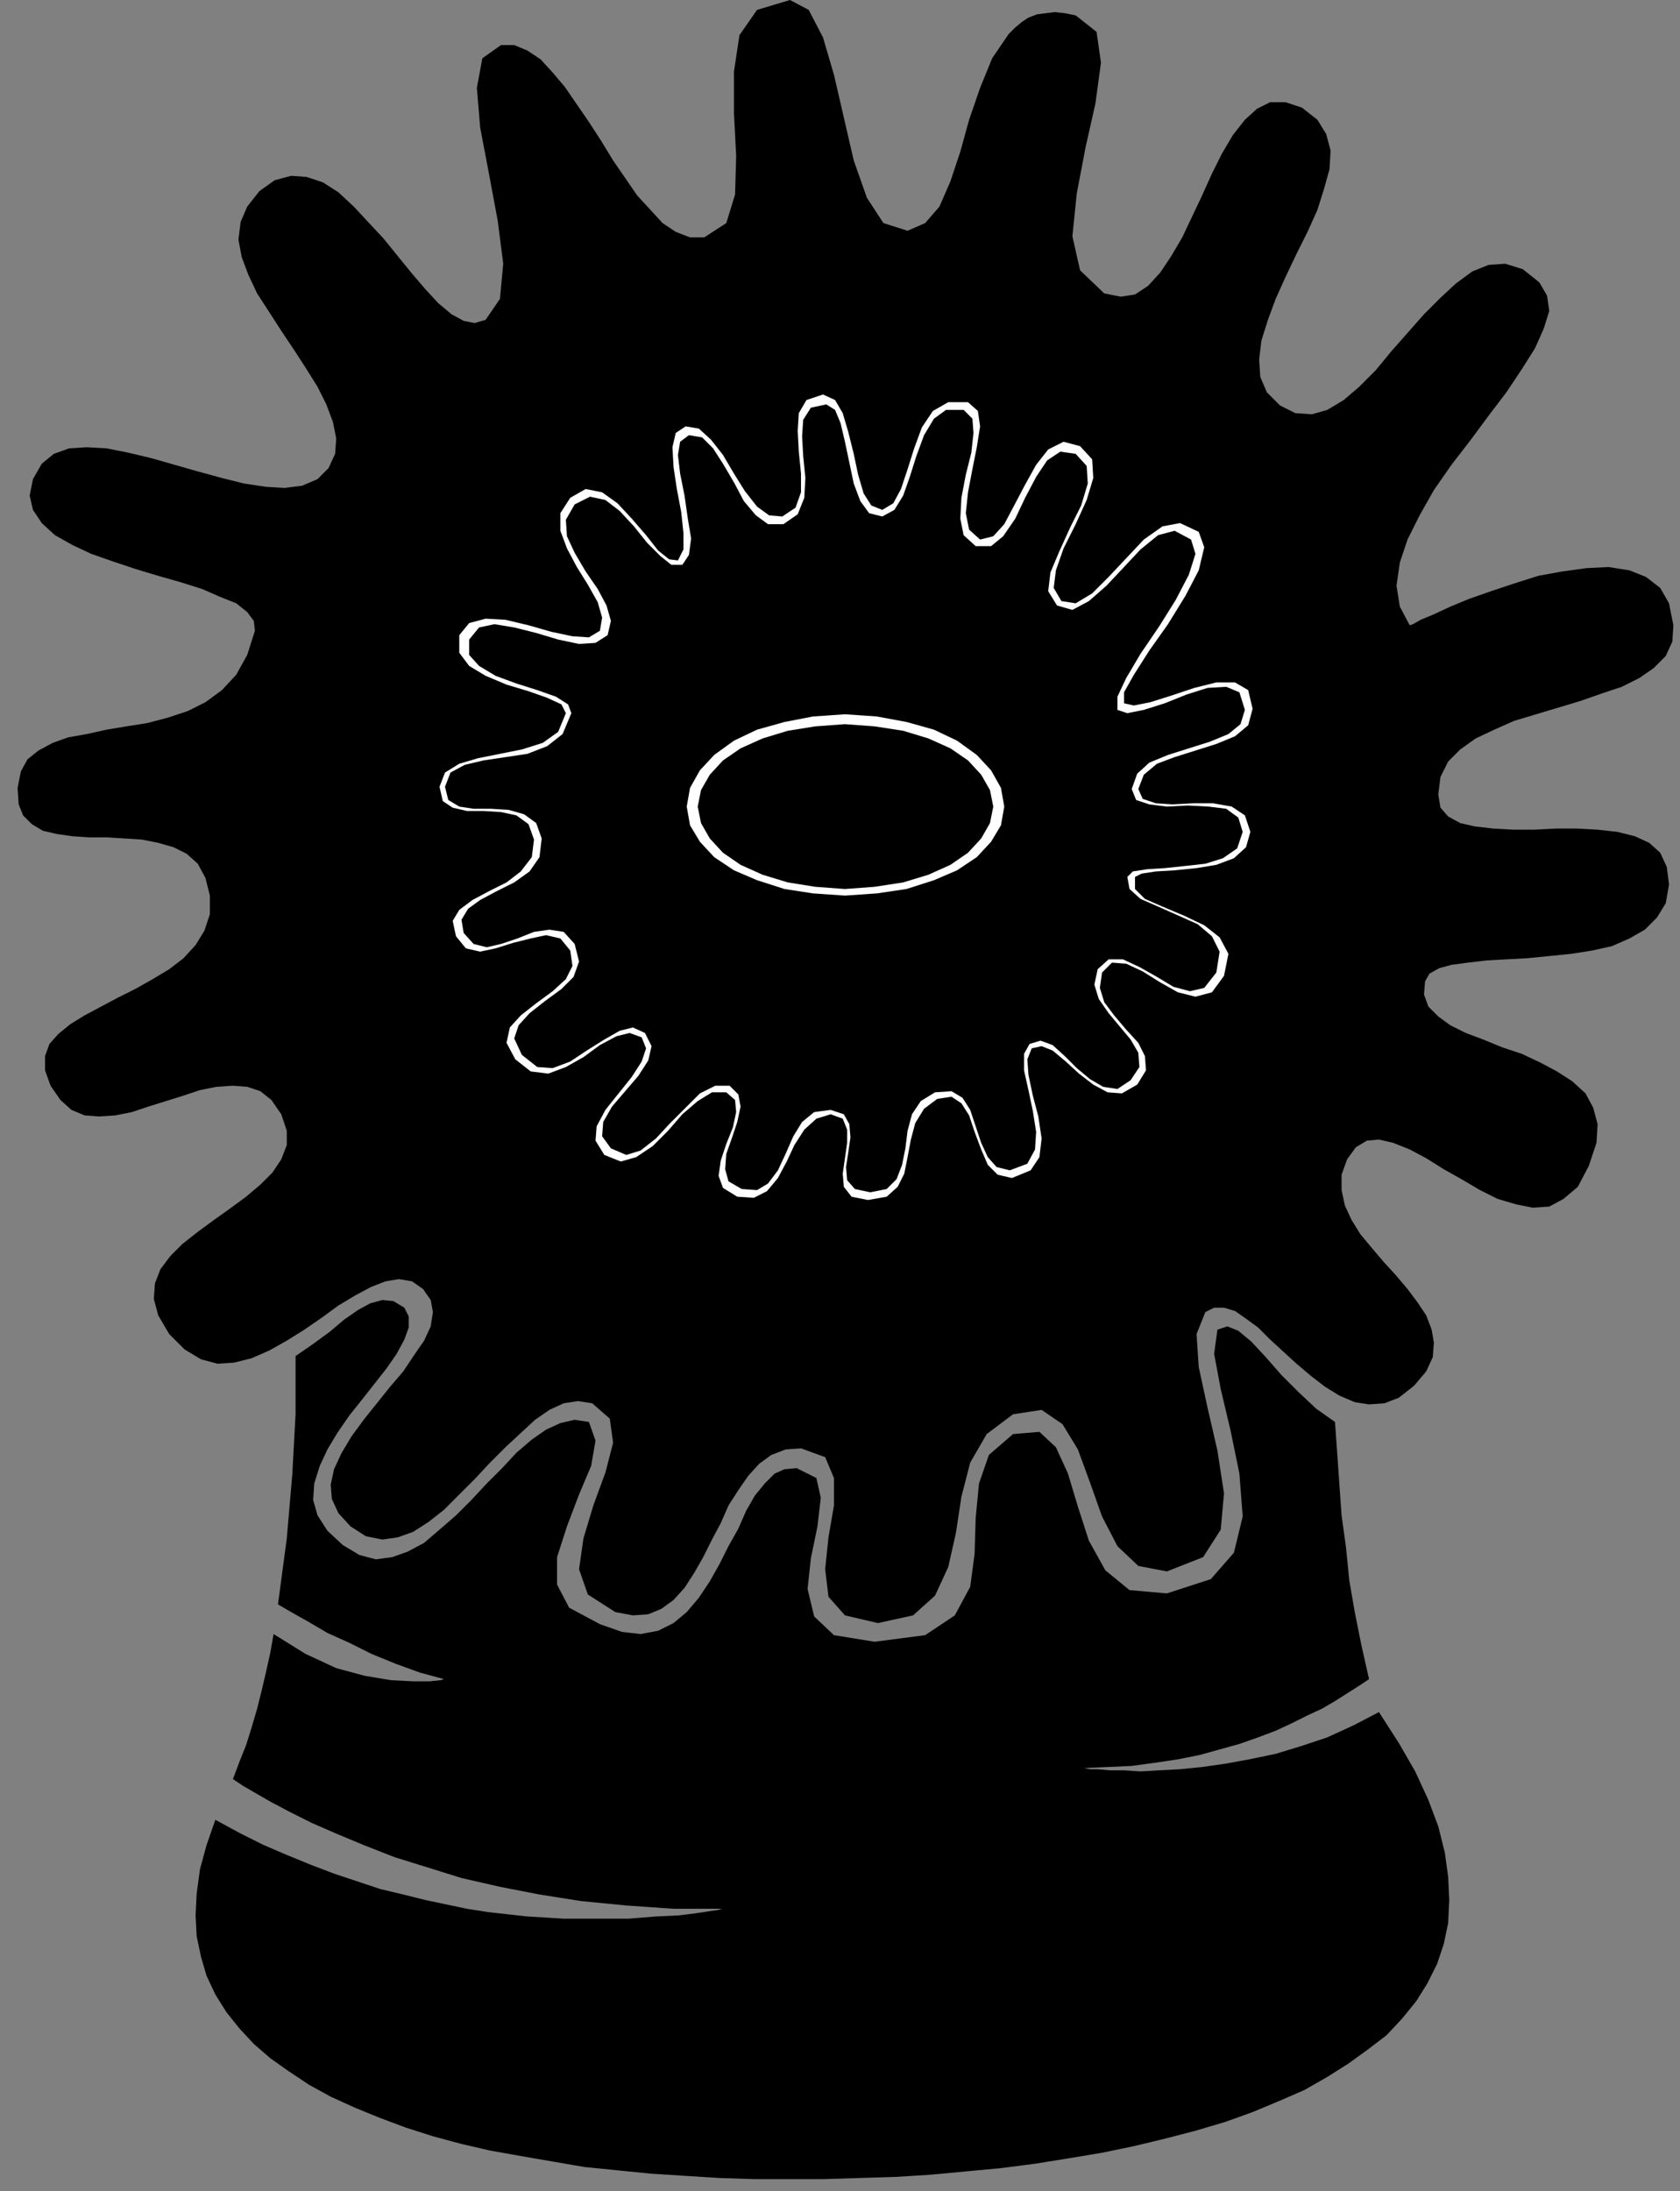 <?xml version="1.0" encoding="UTF-8" standalone="no"?>
<!DOCTYPE svg PUBLIC "-//W3C//DTD SVG 1.0//EN" "http://www.w3.org/TR/2001/REC-SVG-20010904/DTD/svg10.dtd">
<svg xmlns="http://www.w3.org/2000/svg" xmlns:xlink="http://www.w3.org/1999/xlink" fill-rule="evenodd" height="1.994in" preserveAspectRatio="none" stroke-linecap="round" viewBox="0 0 1529 1994" width="1.529in">
<rect x="0" y="0" width="1529" height="1994" fill="#808080" stroke="none"/>
<style type="text/css">
.brush0 { fill: rgb(255,255,255); }
.pen0 { stroke: rgb(0,0,0); stroke-width: 1; stroke-linejoin: round; }
.brush1 { fill: none; }
.pen1 { stroke: none; }
.brush2 { fill: rgb(0,0,0); }
</style>
<g>
<polygon class="pen1 brush2" points="442,291 455,272 458,240 453,201 445,158 437,116 434,80 439,53 456,41 468,41 480,46 492,54 503,66 514,79 525,95 536,111 547,128 558,146 569,162 580,178 592,191 603,203 615,211 628,216 641,216 661,203 669,177 670,142 668,103 668,65 673,32 689,9 719,0 736,9 749,34 759,68 768,107 777,146 789,180 804,203 826,210 842,203 855,188 865,165 874,138 882,109 892,80 903,53 918,31 924,25 930,20 936,16 944,13 952,12 960,11 969,12 979,14 998,29 1002,57 997,94 988,134 980,176 976,215 983,246 1005,267 1020,270 1033,268 1045,260 1056,248 1066,233 1076,216 1085,197 1094,178 1103,158 1112,140 1122,123 1133,109 1144,99 1156,93 1170,93 1185,98 1199,109 1207,122 1211,137 1210,154 1205,172 1199,191 1190,211 1180,231 1170,252 1161,272 1154,291 1148,310 1146,327 1147,343 1153,357 1165,369 1179,376 1194,377 1208,373 1223,364 1237,352 1252,337 1266,320 1281,303 1296,286 1311,271 1325,258 1340,247 1355,241 1370,240 1386,245 1401,257 1408,269 1410,283 1405,299 1397,317 1385,336 1371,357 1355,378 1338,401 1321,423 1305,446 1292,469 1281,491 1274,512 1271,533 1274,552 1283,569 1286,568 1293,564 1305,559 1320,552 1337,545 1357,538 1378,531 1400,524 1422,520 1444,517 1464,516 1483,519 1498,525 1511,535 1519,549 1523,569 1522,584 1516,597 1505,608 1492,617 1476,625 1458,631 1438,638 1418,644 1398,650 1378,656 1360,664 1343,672 1329,682 1318,693 1311,707 1309,723 1311,735 1318,743 1329,749 1342,752 1359,754 1377,755 1396,755 1416,754 1435,754 1454,755 1472,757 1488,761 1501,767 1511,776 1517,789 1519,805 1516,822 1508,835 1497,846 1483,854 1467,861 1449,865 1430,868 1410,870 1390,872 1371,873 1353,874 1336,876 1321,878 1310,881 1301,886 1297,893 1296,905 1300,916 1309,925 1320,933 1334,940 1350,946 1367,953 1385,959 1402,967 1417,975 1431,984 1443,995 1450,1008 1454,1023 1453,1040 1446,1061 1436,1080 1423,1091 1410,1098 1395,1099 1380,1096 1363,1091 1347,1083 1330,1073 1314,1064 1298,1054 1283,1046 1268,1040 1255,1037 1244,1038 1234,1044 1226,1055 1221,1069 1221,1083 1224,1097 1230,1110 1238,1123 1248,1135 1259,1148 1270,1160 1281,1173 1290,1185 1298,1197 1303,1210 1305,1222 1304,1235 1298,1248 1287,1261 1273,1272 1260,1277 1246,1278 1233,1276 1219,1270 1206,1262 1193,1252 1180,1241 1168,1230 1156,1219 1145,1208 1134,1200 1124,1193 1114,1190 1105,1190 1097,1194 1089,1214 1091,1244 1099,1281 1108,1320 1114,1359 1111,1392 1095,1417 1062,1430 1036,1425 1017,1407 1003,1380 992,1349 981,1319 967,1296 948,1283 922,1287 898,1305 883,1331 875,1362 870,1395 863,1426 851,1452 831,1470 799,1477 769,1470 754,1453 751,1428 754,1399 759,1370 759,1345 751,1326 729,1318 715,1319 702,1324 691,1332 681,1343 672,1356 663,1370 656,1386 648,1401 640,1417 632,1431 623,1445 613,1456 602,1464 590,1469 576,1470 560,1467 535,1451 527,1428 531,1400 540,1370 551,1340 558,1313 555,1291 539,1277 526,1275 513,1277 500,1283 487,1292 474,1304 460,1317 446,1331 432,1346 418,1360 404,1374 390,1385 376,1394 362,1399 348,1401 333,1398 319,1389 308,1377 302,1364 301,1351 304,1337 311,1322 320,1307 331,1292 343,1277 355,1262 367,1248 377,1233 386,1220 392,1207 394,1194 392,1183 385,1173 375,1166 363,1164 351,1166 338,1171 323,1179 308,1188 293,1199 277,1210 261,1220 245,1229 229,1236 213,1240 198,1241 183,1237 168,1228 154,1214 144,1197 140,1182 141,1168 146,1155 155,1143 166,1132 180,1121 195,1110 209,1100 224,1089 237,1078 248,1067 256,1055 261,1042 261,1029 256,1014 247,1001 237,993 225,989 212,988 197,989 182,992 167,997 151,1002 135,1007 120,1012 105,1015 90,1016 77,1015 65,1010 55,1001 46,988 41,974 41,961 45,950 53,941 64,932 77,924 92,916 107,908 123,900 139,891 154,882 167,872 178,860 186,847 191,832 191,815 187,799 180,786 170,777 158,771 144,767 129,764 113,763 97,762 81,762 66,761 52,759 39,756 29,750 21,742 17,732 16,717 19,702 25,691 35,683 48,676 62,671 79,668 97,664 115,661 134,658 153,653 171,647 187,639 202,628 215,614 225,596 232,574 231,565 225,557 215,549 200,543 184,536 165,530 144,524 124,518 103,511 83,504 66,496 50,487 38,476 30,464 27,451 30,436 38,422 49,413 63,408 79,407 97,408 117,412 138,417 159,423 180,429 202,435 222,440 242,443 259,444 275,442 289,436 299,426 305,413 306,399 303,384 297,368 289,352 279,336 268,319 256,301 245,284 234,267 226,250 220,234 217,218 219,202 225,188 236,174 250,164 265,160 279,161 294,166 308,175 322,188 335,202 349,217 362,233 375,249 387,263 399,276 411,286 422,292 432,294 442,291"/>
<polygon class="pen1 brush2" points="269,1234 269,1287 266,1342 261,1400 253,1460 265,1467 281,1476 298,1486 318,1495 338,1505 360,1514 382,1522 404,1528 401,1529 391,1530 376,1530 356,1529 332,1525 306,1518 278,1505 249,1487 246,1504 242,1522 238,1539 234,1555 229,1572 224,1588 218,1603 212,1619 221,1625 233,1632 247,1640 264,1649 284,1659 307,1669 331,1679 359,1690 388,1699 420,1709 455,1717 491,1724 529,1730 570,1734 613,1737 657,1737 654,1738 647,1739 634,1741 618,1743 597,1744 572,1746 544,1746 513,1746 497,1745 480,1744 462,1742 444,1740 425,1737 406,1733 387,1729 367,1724 346,1719 325,1712 304,1705 283,1697 261,1688 240,1679 218,1668 196,1656 188,1679 182,1701 179,1723 178,1743 179,1762 183,1781 188,1798 196,1815 206,1831 218,1846 231,1860 246,1873 263,1885 281,1897 301,1908 323,1918 345,1927 369,1936 394,1944 420,1951 446,1957 474,1962 503,1967 532,1972 562,1975 592,1978 623,1980 655,1982 686,1983 718,1983 750,1983 782,1982 815,1981 847,1979 879,1976 911,1973 942,1969 973,1964 1003,1959 1032,1953 1061,1946 1088,1939 1115,1931 1140,1922 1164,1912 1187,1902 1208,1890 1227,1878 1245,1865 1262,1852 1276,1837 1289,1821 1299,1805 1308,1787 1314,1769 1318,1750 1319,1729 1318,1708 1315,1686 1309,1662 1300,1638 1288,1612 1273,1586 1255,1558 1232,1570 1208,1581 1184,1589 1161,1596 1137,1601 1115,1605 1094,1608 1074,1610 1055,1611 1038,1612 1023,1611 1010,1611 999,1610 992,1610 987,1609 985,1609 1008,1608 1030,1607 1052,1604 1072,1601 1092,1597 1110,1592 1128,1587 1145,1581 1161,1575 1176,1568 1190,1561 1203,1555 1215,1548 1226,1541 1237,1534 1246,1528 1239,1497 1233,1467 1228,1438 1225,1408 1221,1379 1219,1351 1217,1322 1215,1294 1198,1282 1182,1267 1166,1251 1152,1235 1139,1221 1127,1211 1117,1207 1108,1210 1105,1232 1111,1264 1120,1302 1128,1341 1131,1380 1123,1413 1102,1437 1062,1450 1028,1447 1006,1429 991,1402 981,1371 972,1341 961,1317 946,1303 922,1305 900,1324 891,1350 888,1381 887,1414 883,1444 869,1470 842,1488 796,1494 759,1488 741,1471 735,1446 738,1418 744,1389 747,1363 743,1345 725,1336 714,1337 705,1341 696,1350 687,1361 679,1375 672,1391 663,1407 655,1423 646,1439 636,1454 625,1467 613,1477 599,1484 583,1487 566,1485 546,1478 518,1463 507,1442 507,1417 516,1389 527,1360 538,1334 542,1311 536,1294 523,1292 510,1295 497,1301 484,1310 470,1322 457,1336 443,1350 429,1365 415,1379 400,1392 386,1404 371,1412 357,1417 342,1419 327,1415 312,1406 298,1393 289,1379 285,1365 286,1350 291,1334 298,1319 307,1304 318,1288 330,1273 341,1259 352,1245 361,1232 368,1219 372,1208 372,1198 368,1190 358,1184 348,1183 337,1186 326,1192 313,1201 300,1212 285,1223 269,1234"/>
<polygon class="pen1 brush0" points="617,510 622,500 622,485 620,466 616,445 613,425 612,407 615,394 624,388 636,390 647,400 658,414 668,431 678,447 689,461 700,469 712,470 724,462 729,448 729,431 727,411 726,392 727,376 734,364 749,359 760,364 767,376 772,393 777,413 781,432 786,449 793,460 803,464 813,458 820,445 826,427 832,408 839,389 849,374 863,366 881,366 890,374 892,388 889,407 885,427 881,448 879,467 882,482 892,491 904,488 914,477 923,460 933,441 943,423 954,409 968,402 983,406 994,418 995,435 989,455 979,477 968,499 961,519 959,535 966,547 979,549 994,540 1009,525 1025,508 1041,491 1058,479 1074,476 1091,484 1096,498 1091,519 1079,542 1063,568 1046,592 1032,614 1023,630 1023,640 1032,642 1047,639 1066,633 1087,626 1107,621 1124,621 1136,628 1140,645 1136,660 1124,670 1107,677 1088,683 1069,689 1053,695 1041,705 1036,718 1040,727 1052,731 1067,732 1086,731 1104,731 1121,734 1133,742 1138,757 1134,771 1123,781 1107,787 1089,790 1069,792 1052,793 1039,795 1033,798 1033,809 1042,818 1058,825 1077,833 1096,842 1110,853 1118,868 1114,888 1103,903 1088,907 1072,903 1056,894 1040,884 1025,877 1012,876 1003,885 1001,899 1005,912 1014,924 1025,937 1036,949 1042,961 1043,974 1035,987 1021,995 1008,994 995,987 982,977 970,966 958,956 948,952 939,954 935,964 936,978 940,997 945,1016 948,1036 946,1053 938,1065 921,1072 908,1069 899,1060 893,1046 887,1030 882,1015 875,1004 866,998 853,1000 841,1009 833,1022 829,1037 826,1053 823,1068 817,1080 807,1089 790,1092 775,1089 768,1080 767,1068 769,1054 771,1040 771,1028 767,1018 756,1014 743,1018 732,1028 723,1042 716,1057 708,1072 698,1084 686,1090 671,1089 658,1081 654,1070 656,1056 661,1041 667,1026 670,1012 669,1001 661,994 648,994 635,1002 621,1014 608,1029 594,1043 579,1053 565,1057 550,1051 542,1038 543,1025 551,1010 563,995 575,980 584,966 588,954 584,944 573,940 561,943 546,951 531,962 515,971 499,977 483,975 469,964 461,949 464,935 474,924 488,913 503,902 515,891 521,879 519,865 510,854 497,851 483,854 467,858 451,863 437,866 424,863 415,852 412,838 418,828 430,819 445,811 461,803 474,793 484,780 486,764 481,750 470,742 456,739 440,738 425,738 412,735 403,729 400,716 405,703 418,695 435,690 455,686 475,682 494,676 508,666 515,649 511,641 498,635 481,629 461,623 442,615 427,606 418,594 418,578 427,567 442,563 460,564 481,569 502,575 521,579 536,580 546,574 548,562 544,548 535,532 525,516 516,499 510,483 510,467 519,453 533,445 548,448 562,458 575,472 588,487 599,501 609,509 617,510"/>
<polygon class="pen1 brush2" points="621,514 627,505 629,490 626,472 623,451 619,431 617,414 619,402 627,396 639,398 649,408 658,422 668,439 677,456 688,469 699,477 713,477 726,468 732,453 733,435 731,415 730,397 731,382 738,371 752,368 760,373 765,385 769,402 773,421 777,440 783,456 791,467 803,470 814,464 822,451 828,434 834,415 841,396 850,381 861,373 877,373 885,381 886,394 884,412 879,432 875,453 874,472 877,487 888,497 902,497 913,488 924,472 933,453 943,434 953,419 965,411 979,413 989,424 990,440 984,460 974,480 964,502 956,521 954,538 962,551 976,555 991,547 1007,533 1023,516 1038,500 1054,487 1069,483 1084,491 1088,504 1082,523 1070,546 1055,570 1038,595 1025,617 1017,634 1017,646 1026,649 1041,646 1060,640 1080,632 1099,626 1116,625 1128,630 1133,646 1129,659 1118,668 1101,675 1082,681 1063,687 1046,694 1035,704 1030,718 1034,728 1046,732 1062,734 1081,733 1100,734 1116,736 1127,744 1131,757 1126,772 1113,781 1097,786 1079,788 1060,790 1044,791 1031,793 1026,798 1028,809 1038,818 1054,825 1072,833 1090,841 1103,852 1110,866 1107,885 1096,899 1083,902 1068,898 1053,889 1037,880 1022,873 1009,873 999,882 996,896 1000,909 1009,922 1019,934 1029,946 1036,958 1037,971 1029,983 1017,991 1004,989 992,982 980,972 969,961 958,951 947,947 937,950 932,959 932,974 936,992 940,1011 943,1030 942,1046 935,1059 919,1065 907,1062 899,1053 893,1040 888,1025 883,1010 876,999 866,993 851,994 838,1002 830,1014 826,1029 824,1045 821,1060 816,1073 807,1082 792,1085 778,1082 771,1074 770,1062 772,1049 774,1035 773,1023 768,1014 756,1010 741,1012 730,1021 722,1034 715,1050 708,1065 699,1077 689,1083 675,1082 663,1075 660,1064 661,1050 666,1036 671,1021 674,1007 672,996 664,988 651,988 637,995 624,1008 610,1022 597,1036 583,1047 570,1051 556,1045 548,1034 549,1021 557,1007 569,993 581,979 590,965 593,952 587,940 576,935 564,938 550,946 534,956 519,966 503,972 489,971 475,960 468,945 472,933 482,922 496,911 511,900 522,889 527,875 523,859 513,848 500,846 486,848 471,854 456,859 443,862 431,859 422,849 420,837 426,827 437,819 452,811 468,803 482,793 491,780 493,763 488,749 477,741 463,737 447,736 431,736 418,734 408,728 405,716 410,703 423,696 440,692 460,689 480,686 498,679 512,668 520,649 517,641 506,634 489,628 470,622 451,615 436,606 427,596 427,582 436,571 450,568 468,571 488,576 508,582 527,586 542,585 553,578 556,565 552,551 544,536 533,520 523,503 516,488 515,473 523,459 537,452 551,455 564,465 577,479 589,494 601,506 611,514 621,514"/>
<polygon class="pen1 brush0" points="769,815 798,813 825,809 850,801 871,792 889,780 902,766 911,751 914,734 911,717 902,701 889,687 871,674 850,664 825,657 798,652 769,650 740,652 714,657 689,664 668,674 650,687 637,701 628,717 625,734 628,751 637,766 650,780 668,792 689,801 714,809 740,813 769,815"/>
<polygon class="pen1 brush2" points="769,809 796,807 822,803 845,796 865,787 881,776 893,763 901,749 904,734 901,719 893,705 881,692 865,681 845,672 822,665 796,661 769,659 742,661 717,665 694,672 674,681 658,692 646,705 638,719 635,734 638,749 646,763 658,776 674,787 694,796 717,803 742,807 769,809"/>
</g>
</svg>
